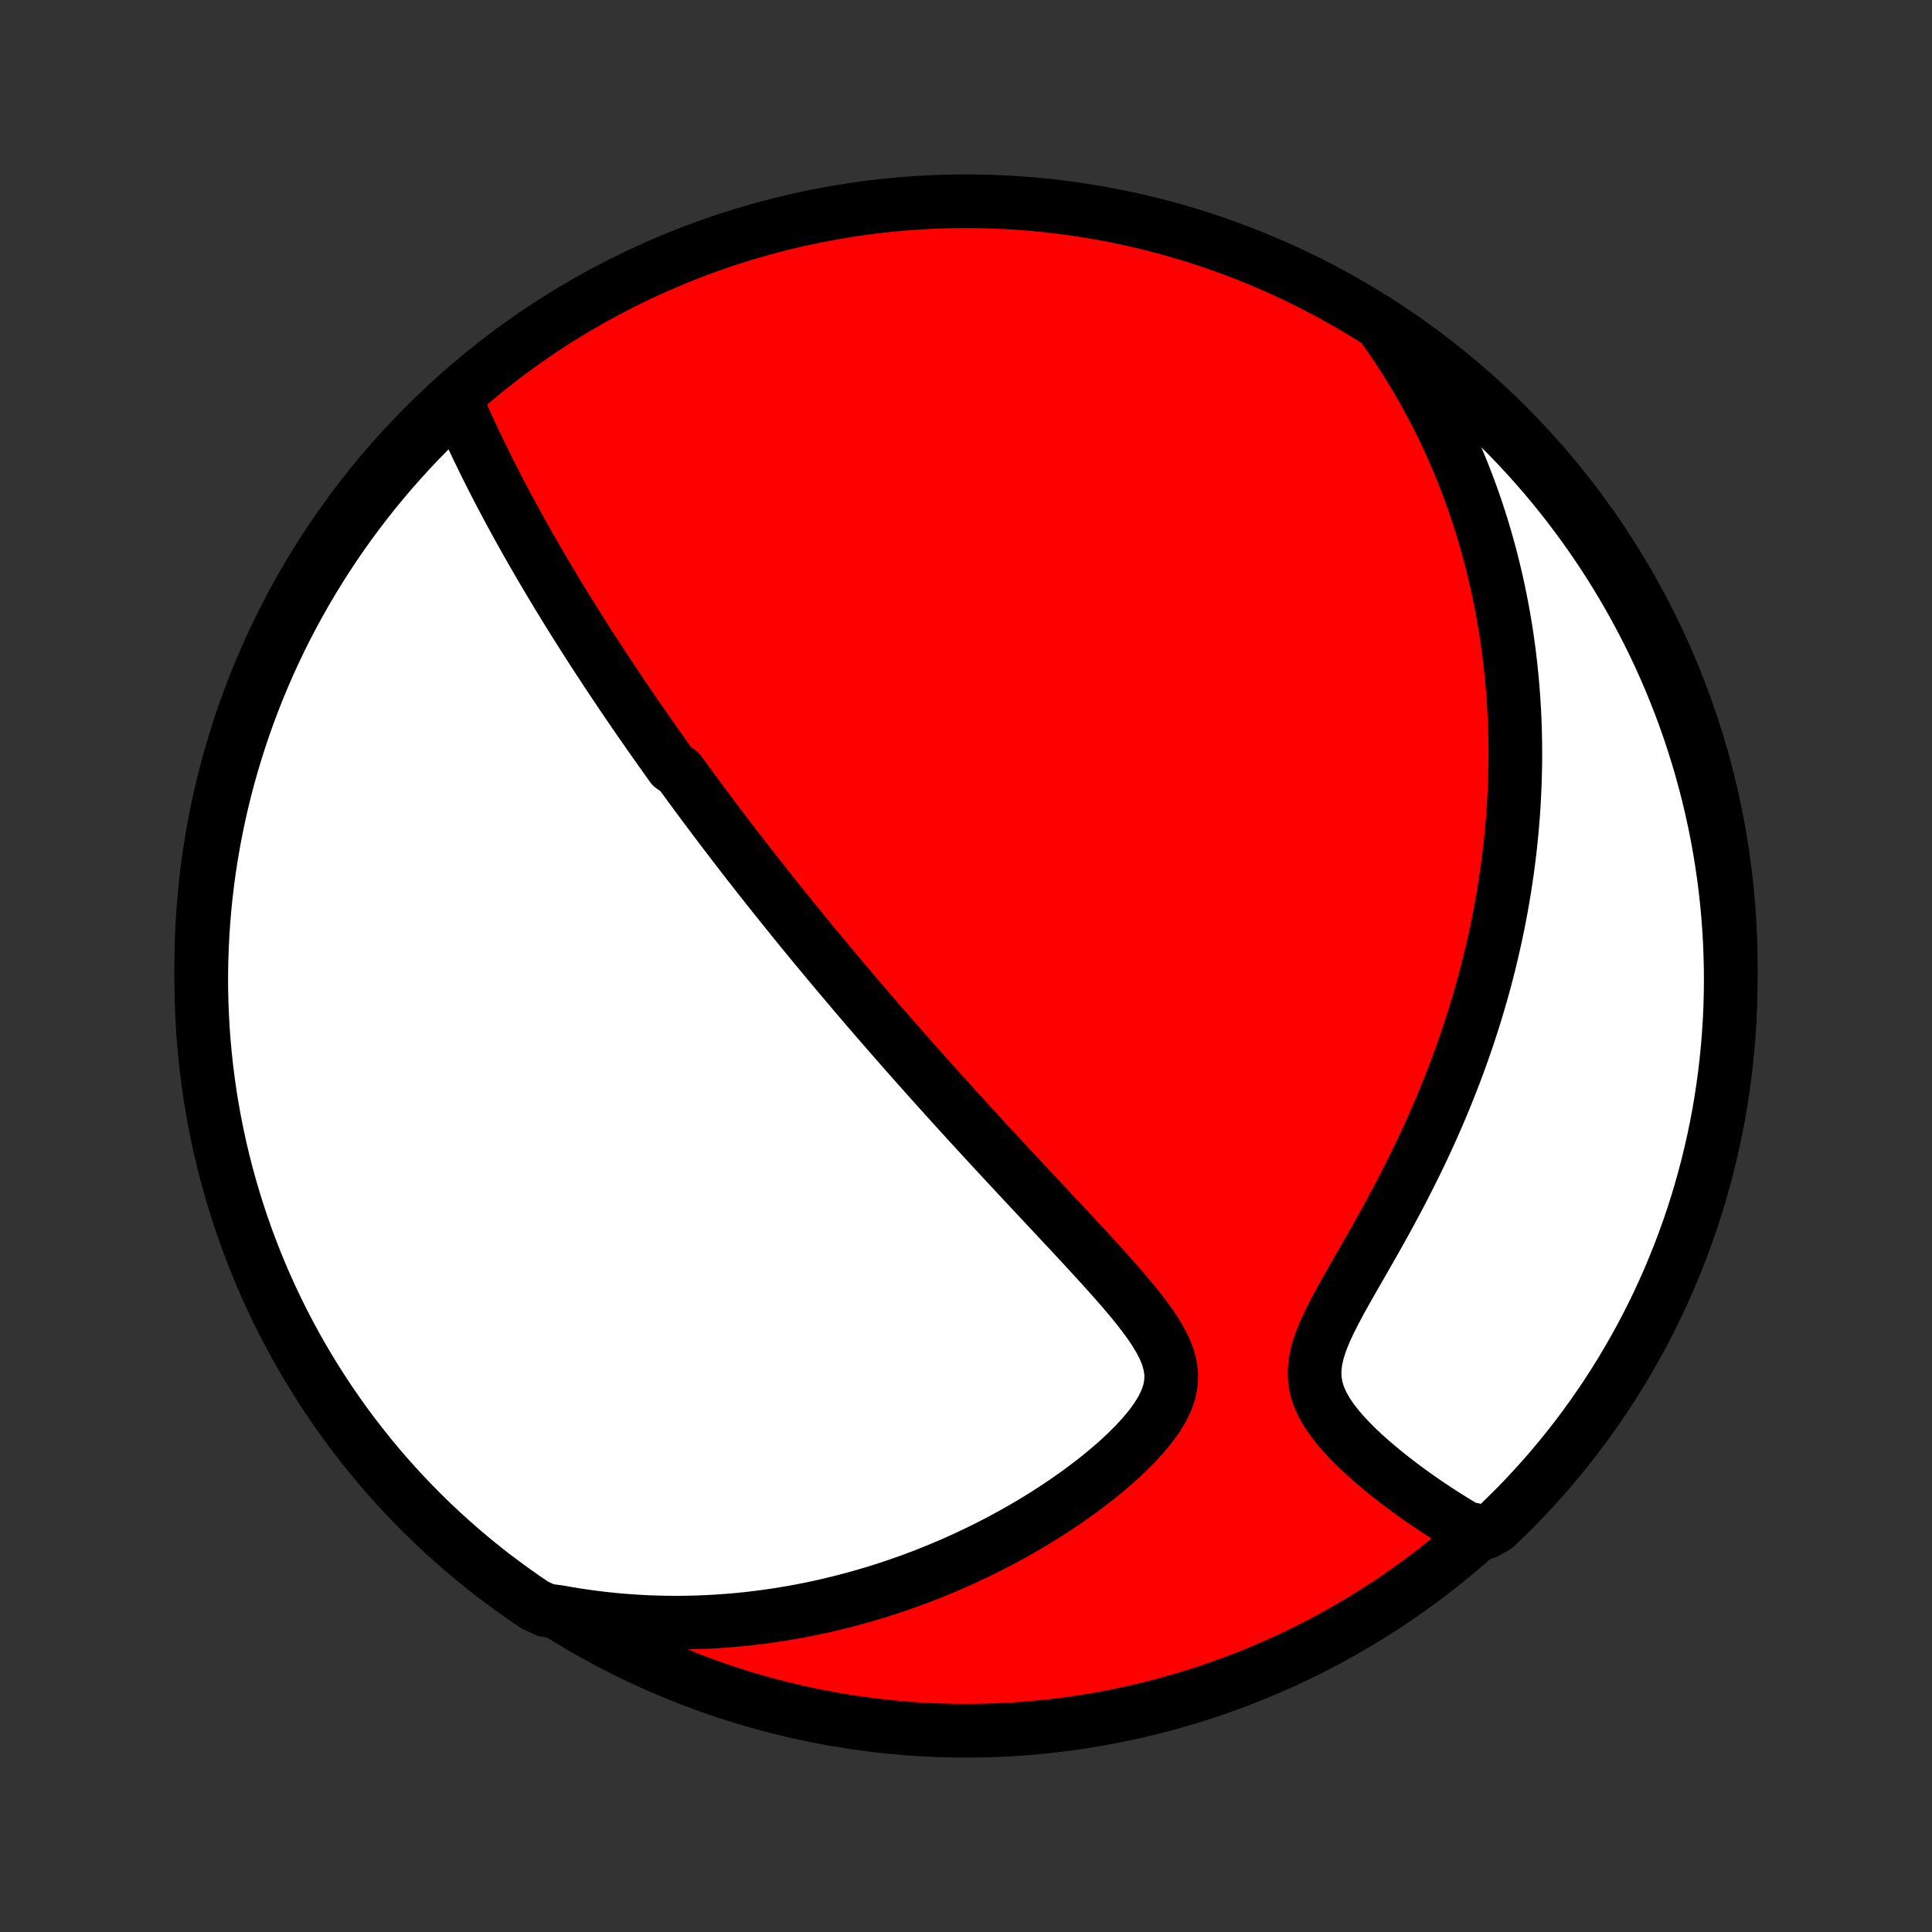 <?xml version="1.0" encoding="utf-8" standalone="no"?>
<!DOCTYPE svg PUBLIC "-//W3C//DTD SVG 1.1//EN"
  "http://www.w3.org/Graphics/SVG/1.1/DTD/svg11.dtd">
<!-- Created with matplotlib (http://matplotlib.org/) -->
<svg height="72pt" version="1.1" viewBox="0 0 72 72" width="72pt" xmlns="http://www.w3.org/2000/svg" xmlns:xlink="http://www.w3.org/1999/xlink">
 <rect x="0" y="0" width="72" height="72" fill="#333333" stroke="none"/>
 <defs>
  <style type="text/css">
*{stroke-linecap:butt;stroke-linejoin:round;}
  </style>
 </defs>
 <g id="figure_1">
  <g id="patch_1">
   <path d="
M0 72
L72 72
L72 0
L0 0
z
" style="fill:none;"/>
  </g>
  <g id="axes_1">
   <g id="PatchCollection_1">
    <defs>
     <path d="
M36 -7.5
C43.558 -7.5 50.808 -10.503 56.153 -15.848
C61.497 -21.192 64.5 -28.442 64.5 -36
C64.5 -43.558 61.497 -50.808 56.153 -56.153
C50.808 -61.497 43.558 -64.5 36 -64.5
C28.442 -64.5 21.192 -61.497 15.848 -56.153
C10.503 -50.808 7.5 -43.558 7.5 -36
C7.5 -28.442 10.503 -21.192 15.848 -15.848
C21.192 -10.503 28.442 -7.5 36 -7.5
z
" id="C0_0_a811fe30f3"/>
     <path d="
M16.988 -57.084
L17.107 -56.812
L17.226 -56.541
L17.347 -56.272
L17.469 -56.005
L17.593 -55.738
L17.718 -55.474
L17.843 -55.212
L17.97 -54.951
L18.097 -54.692
L18.225 -54.435
L18.354 -54.18
L18.483 -53.928
L18.613 -53.677
L18.744 -53.428
L18.875 -53.181
L19.006 -52.936
L19.138 -52.693
L19.27 -52.452
L19.402 -52.213
L19.535 -51.976
L19.667 -51.741
L19.8 -51.508
L19.933 -51.276
L20.066 -51.047
L20.199 -50.819
L20.332 -50.593
L20.465 -50.369
L20.598 -50.146
L20.731 -49.925
L20.864 -49.706
L20.998 -49.488
L21.131 -49.272
L21.264 -49.057
L21.397 -48.843
L21.53 -48.631
L21.664 -48.421
L21.797 -48.211
L21.93 -48.003
L22.063 -47.796
L22.197 -47.59
L22.33 -47.385
L22.464 -47.181
L22.597 -46.978
L22.731 -46.776
L22.865 -46.575
L22.999 -46.375
L23.133 -46.175
L23.267 -45.976
L23.402 -45.778
L23.537 -45.581
L23.672 -45.384
L23.807 -45.187
L23.943 -44.991
L24.079 -44.796
L24.215 -44.6
L24.352 -44.406
L24.489 -44.211
L24.626 -44.017
L24.765 -43.822
L24.903 -43.628
L25.042 -43.434
L25.322 -43.24
L25.463 -43.046
L25.605 -42.852
L25.747 -42.658
L25.89 -42.464
L26.034 -42.269
L26.179 -42.074
L26.324 -41.879
L26.471 -41.683
L26.618 -41.487
L26.767 -41.29
L26.916 -41.093
L27.066 -40.895
L27.218 -40.697
L27.371 -40.498
L27.525 -40.298
L27.68 -40.097
L27.836 -39.895
L27.994 -39.693
L28.153 -39.489
L28.314 -39.285
L28.476 -39.079
L28.64 -38.873
L28.805 -38.665
L28.972 -38.456
L29.141 -38.245
L29.311 -38.034
L29.483 -37.821
L29.657 -37.606
L29.833 -37.39
L30.011 -37.172
L30.191 -36.953
L30.373 -36.732
L30.558 -36.51
L30.744 -36.285
L30.933 -36.059
L31.123 -35.831
L31.317 -35.601
L31.513 -35.369
L31.711 -35.135
L31.912 -34.899
L32.115 -34.66
L32.321 -34.42
L32.53 -34.178
L32.741 -33.933
L32.956 -33.686
L33.173 -33.437
L33.393 -33.185
L33.616 -32.931
L33.842 -32.674
L34.071 -32.416
L34.303 -32.154
L34.539 -31.89
L34.777 -31.624
L35.018 -31.356
L35.263 -31.084
L35.511 -30.811
L35.761 -30.535
L36.015 -30.257
L36.272 -29.976
L36.532 -29.693
L36.795 -29.407
L37.061 -29.119
L37.33 -28.829
L37.601 -28.537
L37.875 -28.243
L38.151 -27.947
L38.43 -27.649
L38.711 -27.349
L38.993 -27.047
L39.277 -26.744
L39.562 -26.439
L39.849 -26.133
L40.135 -25.826
L40.421 -25.517
L40.706 -25.208
L40.99 -24.897
L41.271 -24.586
L41.548 -24.275
L41.821 -23.962
L42.087 -23.65
L42.344 -23.337
L42.59 -23.023
L42.822 -22.709
L43.035 -22.395
L43.226 -22.079
L43.389 -21.763
L43.518 -21.445
L43.606 -21.125
L43.649 -20.803
L43.641 -20.478
L43.581 -20.151
L43.47 -19.822
L43.31 -19.491
L43.108 -19.16
L42.867 -18.83
L42.595 -18.503
L42.296 -18.178
L41.975 -17.858
L41.636 -17.544
L41.28 -17.236
L40.912 -16.934
L40.533 -16.64
L40.146 -16.353
L39.75 -16.075
L39.349 -15.804
L38.942 -15.542
L38.531 -15.289
L38.117 -15.045
L37.7 -14.809
L37.28 -14.582
L36.86 -14.365
L36.438 -14.156
L36.016 -13.956
L35.594 -13.765
L35.172 -13.583
L34.751 -13.41
L34.33 -13.245
L33.911 -13.088
L33.493 -12.941
L33.077 -12.801
L32.663 -12.67
L32.251 -12.546
L31.84 -12.431
L31.433 -12.323
L31.027 -12.223
L30.624 -12.13
L30.224 -12.044
L29.827 -11.966
L29.432 -11.895
L29.041 -11.83
L28.652 -11.772
L28.266 -11.721
L27.883 -11.676
L27.503 -11.637
L27.126 -11.605
L26.752 -11.578
L26.381 -11.557
L26.013 -11.542
L25.648 -11.533
L25.286 -11.528
L24.927 -11.53
L24.57 -11.536
L24.217 -11.547
L23.866 -11.564
L23.519 -11.586
L23.174 -11.612
L22.831 -11.643
L22.491 -11.679
L22.154 -11.719
L21.82 -11.764
L21.487 -11.813
L21.158 -11.867
L20.83 -11.925
L20.36 -11.987
L19.947 -12.175
L19.538 -12.451
L19.135 -12.735
L18.737 -13.026
L18.343 -13.323
L17.956 -13.628
L17.573 -13.94
L17.197 -14.258
L16.826 -14.583
L16.461 -14.914
L16.102 -15.252
L15.749 -15.596
L15.402 -15.947
L15.061 -16.303
L14.727 -16.666
L14.399 -17.034
L14.078 -17.408
L13.763 -17.788
L13.456 -18.174
L13.155 -18.564
L12.861 -18.96
L12.574 -19.362
L12.294 -19.768
L12.022 -20.179
L11.757 -20.596
L11.499 -21.016
L11.248 -21.442
L11.006 -21.872
L10.771 -22.306
L10.543 -22.744
L10.323 -23.186
L10.111 -23.633
L9.907 -24.082
L9.711 -24.536
L9.523 -24.993
L9.343 -25.454
L9.171 -25.918
L9.007 -26.384
L8.852 -26.854
L8.705 -27.326
L8.566 -27.802
L8.435 -28.279
L8.313 -28.759
L8.199 -29.241
L8.094 -29.726
L7.997 -30.212
L7.909 -30.7
L7.829 -31.189
L7.758 -31.68
L7.696 -32.172
L7.642 -32.666
L7.597 -33.16
L7.56 -33.656
L7.532 -34.152
L7.513 -34.648
L7.502 -35.145
L7.5 -35.643
L7.507 -36.14
L7.523 -36.638
L7.547 -37.135
L7.58 -37.632
L7.621 -38.128
L7.671 -38.623
L7.73 -39.118
L7.797 -39.612
L7.873 -40.105
L7.958 -40.597
L8.051 -41.087
L8.152 -41.576
L8.262 -42.062
L8.381 -42.548
L8.508 -43.031
L8.643 -43.512
L8.787 -43.99
L8.939 -44.467
L9.099 -44.94
L9.267 -45.411
L9.444 -45.879
L9.628 -46.344
L9.821 -46.806
L10.021 -47.265
L10.23 -47.72
L10.446 -48.172
L10.67 -48.619
L10.902 -49.063
L11.142 -49.504
L11.389 -49.94
L11.643 -50.371
L11.905 -50.798
L12.175 -51.221
L12.451 -51.64
L12.735 -52.053
L13.026 -52.462
L13.323 -52.865
L13.628 -53.263
L13.94 -53.657
L14.258 -54.044
L14.583 -54.427
L14.914 -54.803
L15.252 -55.174
L15.596 -55.539
L15.947 -55.898
L16.303 -56.251
z
" id="C0_1_55c9a9d28c"/>
     <path d="
M51.47 -59.909
L51.662 -59.642
L51.849 -59.375
L52.03 -59.108
L52.207 -58.841
L52.378 -58.575
L52.544 -58.308
L52.706 -58.042
L52.863 -57.775
L53.016 -57.509
L53.165 -57.243
L53.309 -56.977
L53.449 -56.711
L53.586 -56.444
L53.718 -56.178
L53.847 -55.912
L53.972 -55.645
L54.093 -55.379
L54.211 -55.112
L54.325 -54.845
L54.436 -54.577
L54.544 -54.309
L54.648 -54.041
L54.75 -53.773
L54.848 -53.503
L54.943 -53.234
L55.035 -52.963
L55.124 -52.692
L55.21 -52.421
L55.293 -52.148
L55.373 -51.875
L55.45 -51.601
L55.525 -51.326
L55.596 -51.05
L55.665 -50.773
L55.731 -50.494
L55.795 -50.215
L55.855 -49.934
L55.913 -49.652
L55.968 -49.369
L56.021 -49.084
L56.07 -48.798
L56.117 -48.51
L56.161 -48.221
L56.202 -47.929
L56.241 -47.637
L56.276 -47.342
L56.309 -47.045
L56.339 -46.746
L56.366 -46.446
L56.39 -46.143
L56.411 -45.838
L56.429 -45.531
L56.444 -45.221
L56.456 -44.909
L56.465 -44.595
L56.47 -44.278
L56.472 -43.958
L56.471 -43.636
L56.466 -43.311
L56.458 -42.983
L56.446 -42.653
L56.431 -42.319
L56.412 -41.983
L56.389 -41.643
L56.362 -41.3
L56.331 -40.955
L56.296 -40.606
L56.257 -40.253
L56.213 -39.898
L56.165 -39.539
L56.112 -39.177
L56.055 -38.811
L55.993 -38.442
L55.926 -38.07
L55.854 -37.694
L55.777 -37.315
L55.694 -36.932
L55.606 -36.546
L55.513 -36.156
L55.414 -35.763
L55.309 -35.367
L55.198 -34.967
L55.081 -34.564
L54.958 -34.158
L54.828 -33.749
L54.693 -33.337
L54.551 -32.923
L54.402 -32.505
L54.246 -32.085
L54.084 -31.663
L53.915 -31.238
L53.74 -30.811
L53.557 -30.383
L53.368 -29.953
L53.173 -29.522
L52.971 -29.09
L52.762 -28.657
L52.547 -28.224
L52.327 -27.79
L52.101 -27.357
L51.87 -26.925
L51.636 -26.494
L51.397 -26.064
L51.156 -25.637
L50.913 -25.212
L50.671 -24.79
L50.431 -24.372
L50.196 -23.959
L49.968 -23.551
L49.752 -23.149
L49.552 -22.755
L49.373 -22.368
L49.221 -21.991
L49.103 -21.623
L49.024 -21.267
L48.989 -20.922
L48.999 -20.59
L49.054 -20.269
L49.151 -19.959
L49.285 -19.66
L49.45 -19.37
L49.641 -19.089
L49.853 -18.816
L50.082 -18.551
L50.324 -18.294
L50.575 -18.043
L50.835 -17.799
L51.1 -17.562
L51.37 -17.332
L51.642 -17.107
L51.917 -16.89
L52.192 -16.678
L52.468 -16.473
L52.744 -16.274
L53.019 -16.081
L53.293 -15.894
L53.566 -15.713
L53.837 -15.538
L54.106 -15.369
L54.373 -15.206
L54.637 -15.049
L55.382 -14.898
L55.743 -15.105
L56.099 -15.447
L56.449 -15.794
L56.792 -16.148
L57.129 -16.508
L57.46 -16.874
L57.784 -17.245
L58.101 -17.623
L58.412 -18.006
L58.716 -18.394
L59.013 -18.788
L59.303 -19.187
L59.585 -19.591
L59.861 -20
L60.129 -20.415
L60.39 -20.833
L60.644 -21.257
L60.89 -21.685
L61.129 -22.117
L61.359 -22.553
L61.583 -22.994
L61.798 -23.439
L62.005 -23.887
L62.205 -24.339
L62.396 -24.795
L62.58 -25.254
L62.755 -25.716
L62.923 -26.182
L63.082 -26.65
L63.233 -27.121
L63.375 -27.595
L63.509 -28.072
L63.635 -28.551
L63.752 -29.032
L63.861 -29.515
L63.962 -30.001
L64.054 -30.488
L64.137 -30.977
L64.212 -31.467
L64.278 -31.959
L64.336 -32.452
L64.385 -32.946
L64.425 -33.441
L64.457 -33.937
L64.48 -34.433
L64.494 -34.93
L64.5 -35.427
L64.497 -35.925
L64.485 -36.422
L64.465 -36.919
L64.436 -37.416
L64.398 -37.913
L64.352 -38.409
L64.297 -38.904
L64.233 -39.398
L64.161 -39.892
L64.08 -40.384
L63.991 -40.875
L63.893 -41.364
L63.786 -41.852
L63.672 -42.338
L63.548 -42.822
L63.417 -43.303
L63.277 -43.783
L63.128 -44.26
L62.972 -44.735
L62.807 -45.207
L62.634 -45.677
L62.453 -46.143
L62.264 -46.606
L62.067 -47.066
L61.862 -47.523
L61.649 -47.976
L61.428 -48.426
L61.199 -48.871
L60.963 -49.313
L60.719 -49.751
L60.468 -50.185
L60.209 -50.614
L59.943 -51.039
L59.67 -51.459
L59.389 -51.874
L59.101 -52.285
L58.806 -52.691
L58.505 -53.091
L58.196 -53.487
L57.881 -53.877
L57.559 -54.262
L57.23 -54.641
L56.895 -55.014
L56.553 -55.382
L56.206 -55.743
L55.852 -56.099
L55.492 -56.449
L55.126 -56.792
L54.755 -57.129
L54.377 -57.46
L53.994 -57.784
L53.606 -58.101
L53.212 -58.412
L52.813 -58.716
L52.409 -59.013
L51.999 -59.303
z
" id="C0_2_85e613f71e"/>
    </defs>
    <g clip-path="url(#p1bffca34e9)">
     <use style="fill:#ff0000;stroke:#000000;stroke-width:2.0;" x="0.0" xlink:href="#C0_0_a811fe30f3" y="72.0"/>
    </g>
    <g clip-path="url(#p1bffca34e9)">
     <use style="fill:#ffffff;stroke:#000000;stroke-width:2.0;" x="0.0" xlink:href="#C0_1_55c9a9d28c" y="72.0"/>
    </g>
    <g clip-path="url(#p1bffca34e9)">
     <use style="fill:#ffffff;stroke:#000000;stroke-width:2.0;" x="0.0" xlink:href="#C0_2_85e613f71e" y="72.0"/>
    </g>
   </g>
  </g>
 </g>
 <defs>
  <clipPath id="p1bffca34e9">
   <rect height="72.0" width="72.0" x="0.0" y="0.0"/>
  </clipPath>
 </defs>
</svg>
